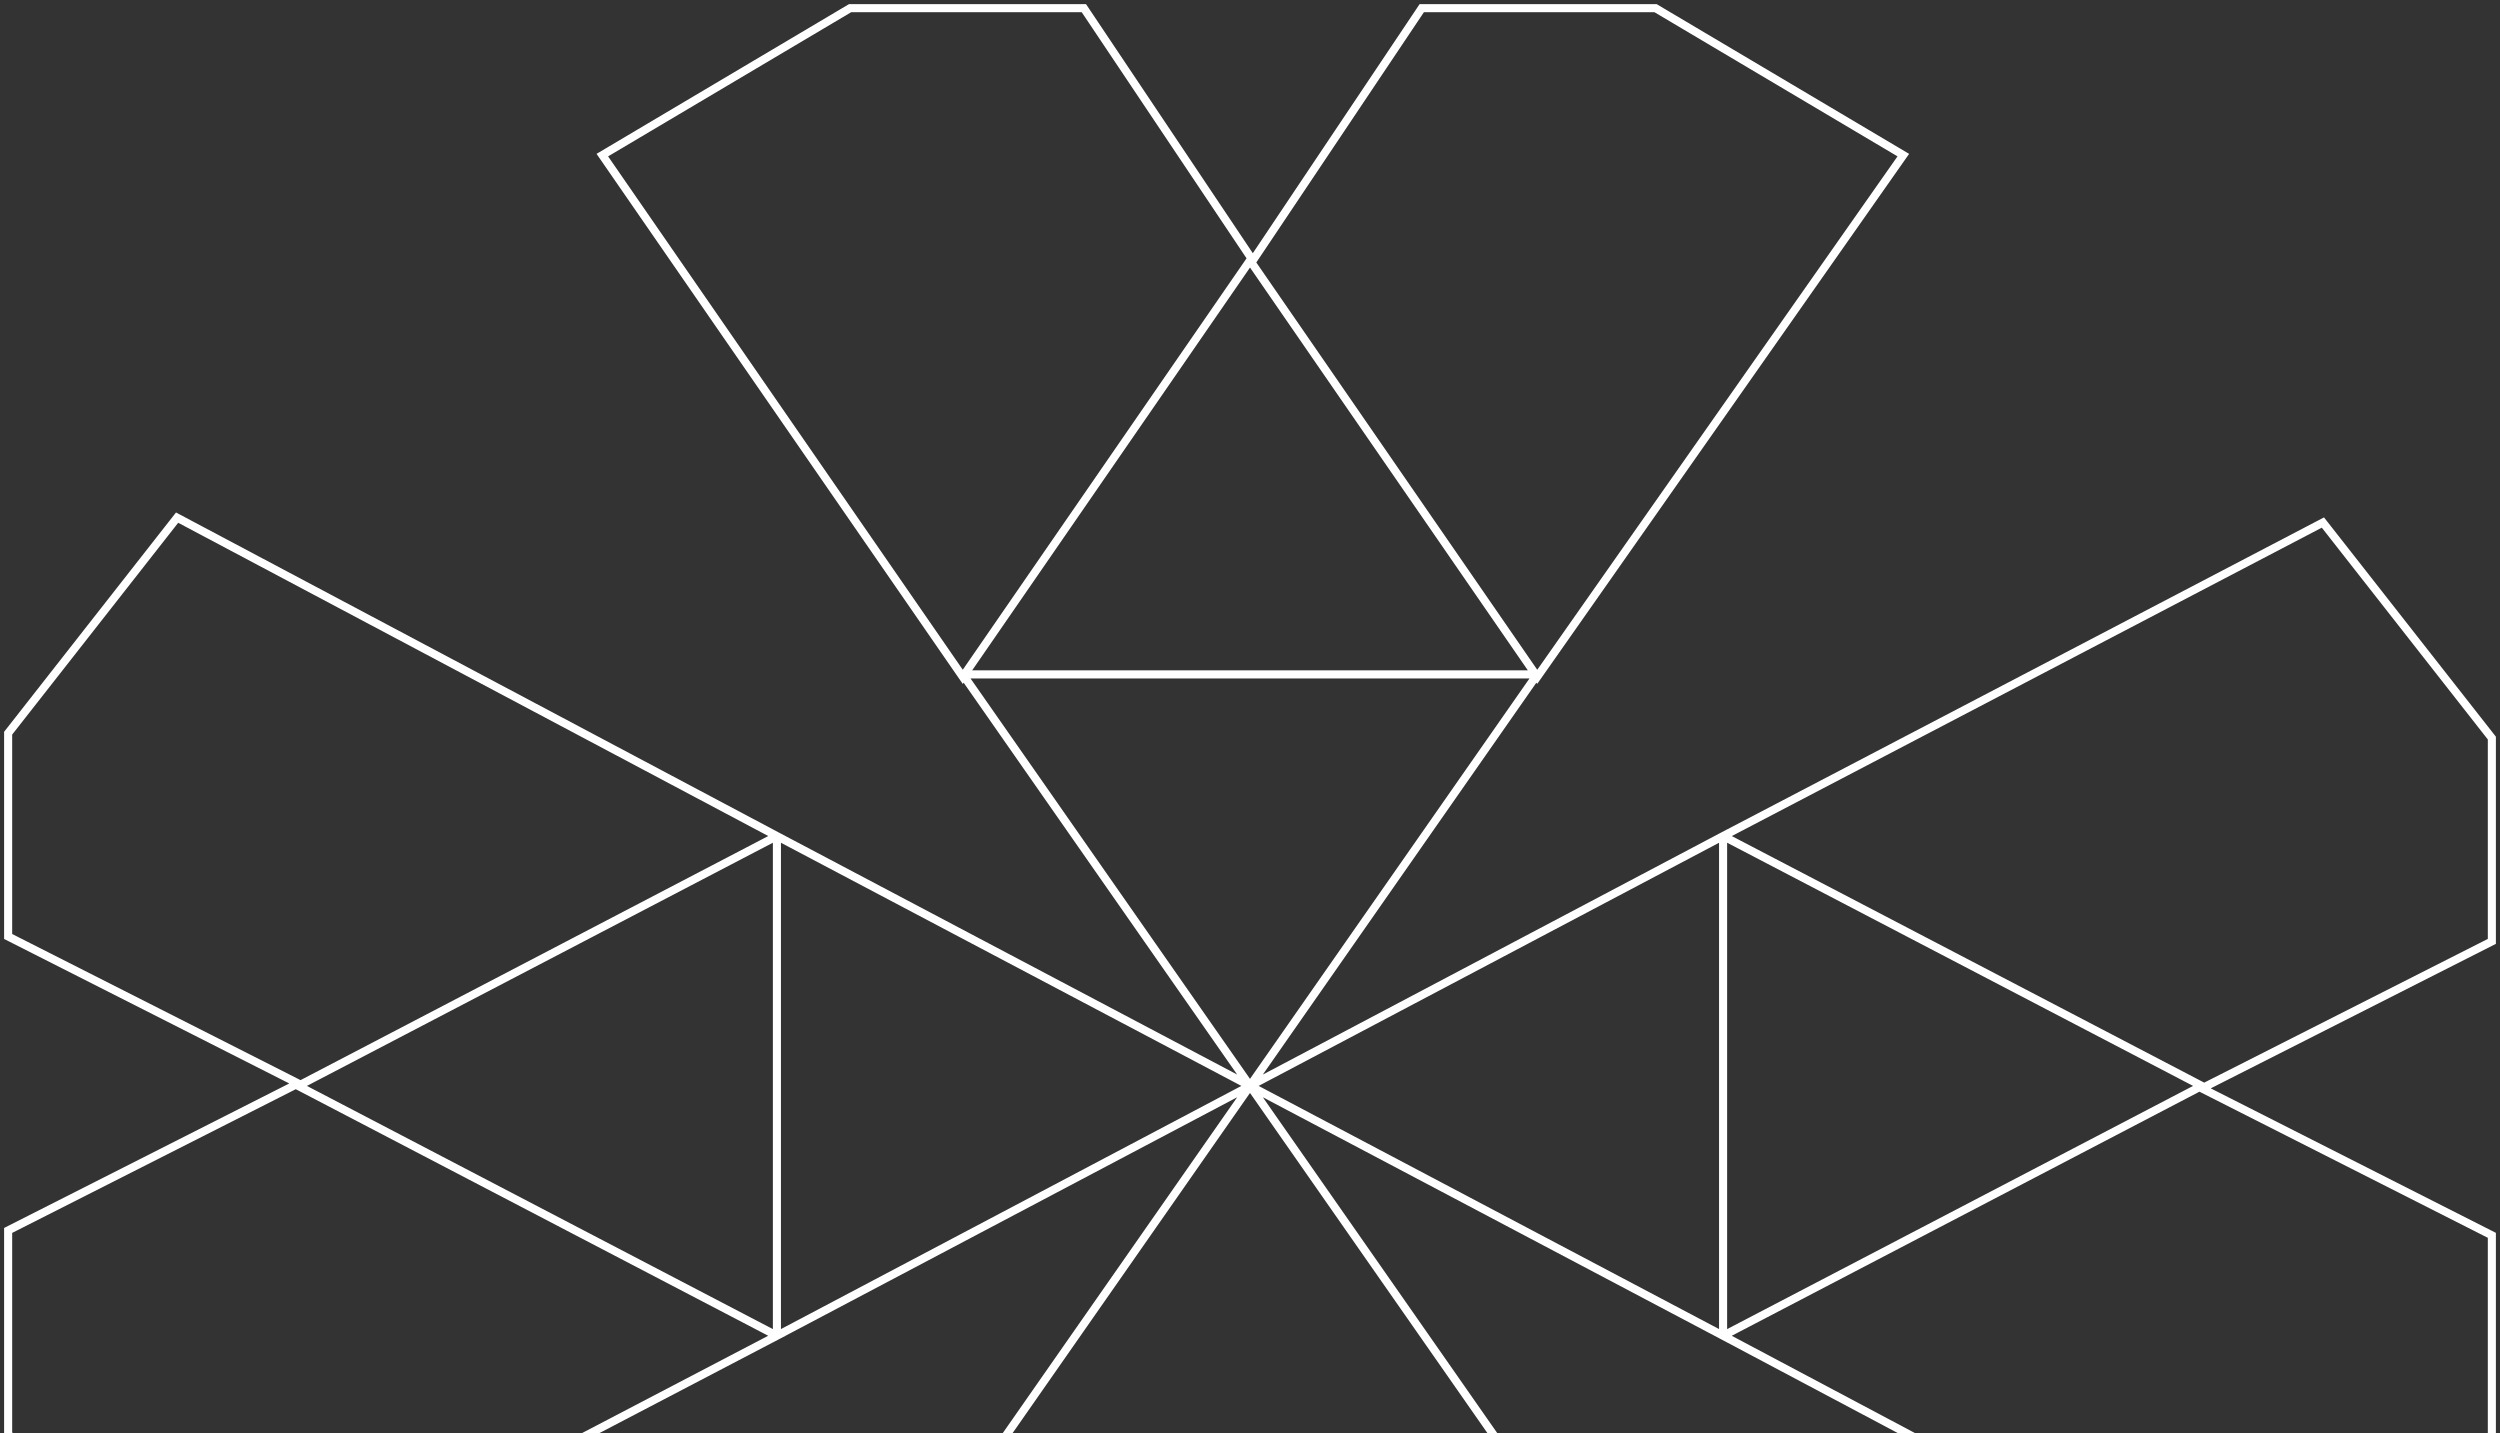 <svg width="307" height="176" viewBox="0 0 307 176" fill="none" xmlns="http://www.w3.org/2000/svg">
<rect x="0" y="0" width="307" height="176" fill="#333333" stroke="none"/>
<path d="M211.595 102.669L270.382 133.35L211.595 164.031L285.252 203.134L306 176.664V151.698L270.382 133.65L306 115.603V90.637L285.252 64.167L211.595 102.669ZM153.5 133.35L211.595 164.031V102.669L153.5 133.35ZM95.405 164.031L36.618 133.35L95.405 102.669L21.748 63.565L1 90.035V115.001L36.618 133.049L1 151.096V176.062L21.748 202.532L95.405 164.031ZM153.5 133.35L95.405 102.669V164.031L153.5 133.35ZM118.228 83.117L153.5 31.982L188.772 83.117L233.727 19.048L203.296 1H174.594L153.846 31.982L133.097 1H104.396L73.965 19.048L118.228 83.117ZM153.5 133.35L188.772 82.816H118.228L153.5 133.35ZM188.772 183.883L153.5 235.018L118.228 183.883L73.273 247.952L103.704 266H132.406L153.154 235.018L173.902 266H202.604L233.035 247.952L188.772 183.883ZM153.5 133.35L118.228 183.883H188.772L153.5 133.35Z" stroke="white" stroke-width="0.991" stroke-miterlimit="10"/>
</svg>
